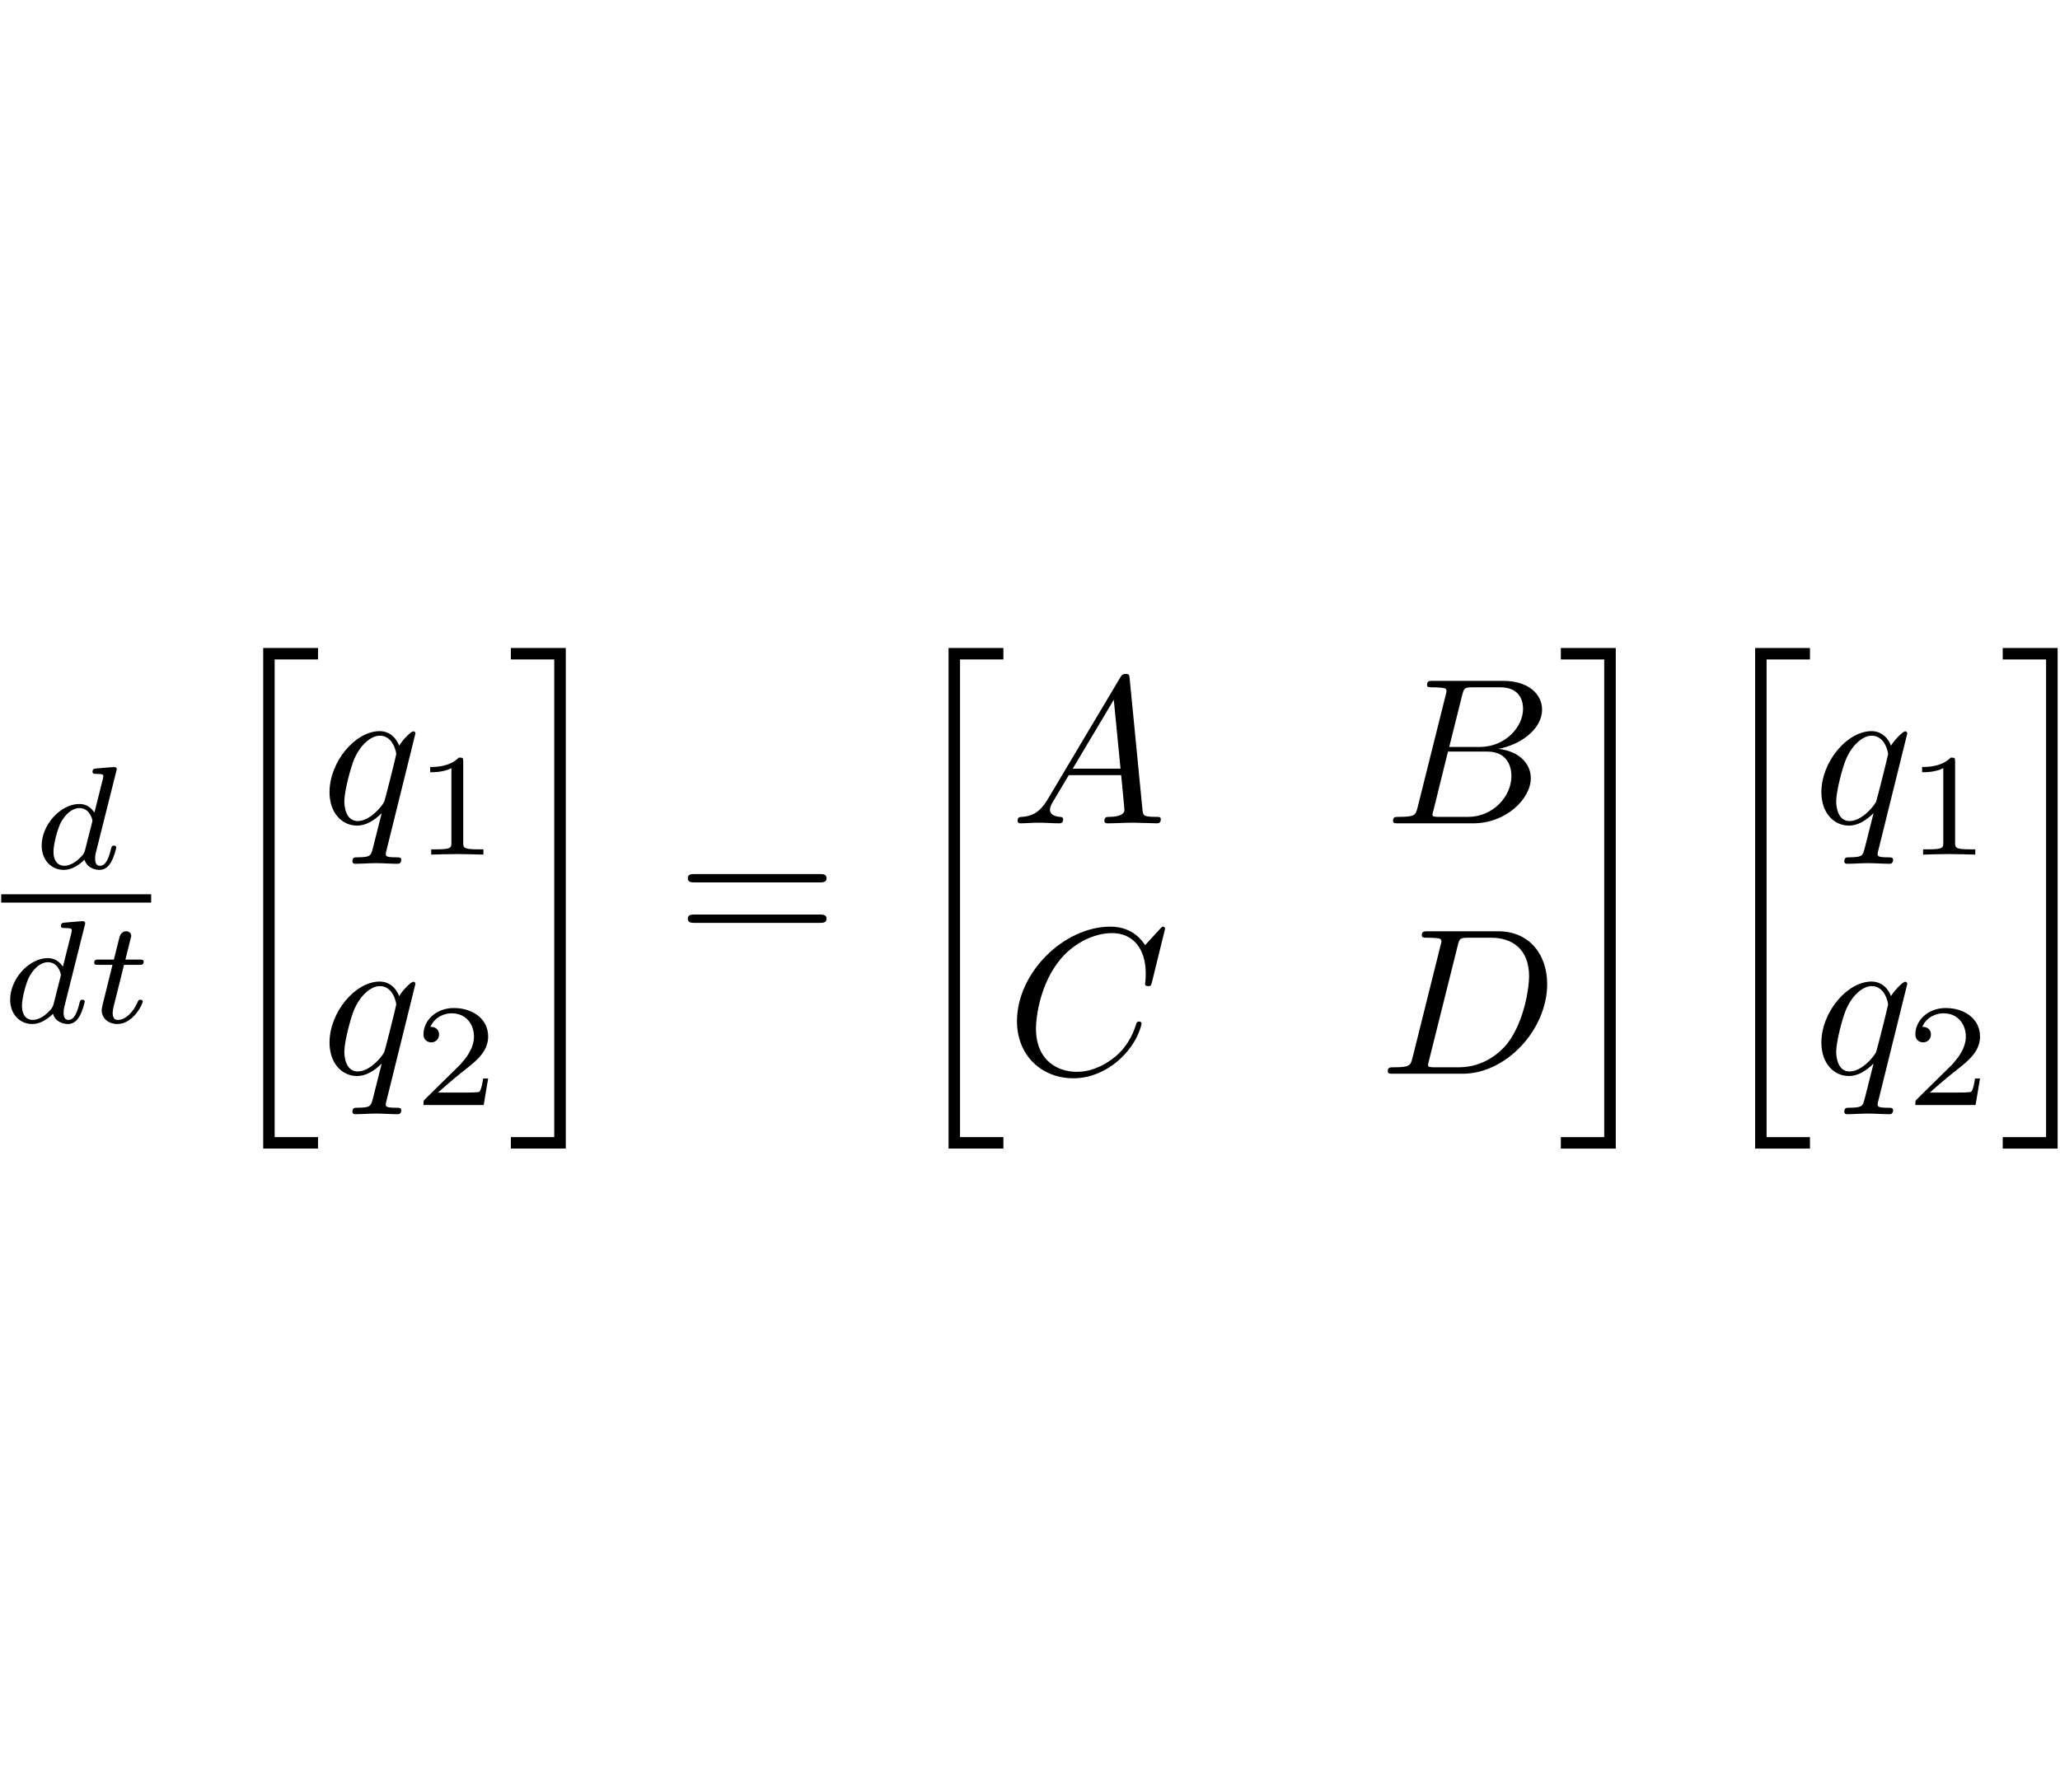 <?xml version="1.0" encoding="UTF-8"?>
<svg xmlns="http://www.w3.org/2000/svg" xmlns:xlink="http://www.w3.org/1999/xlink" width="100" height="87" viewBox="0 0 354 87"><!--latexit:AAAGaHjanVRdTBxVFD6XubRACztAf2lLB9nW1moFii2ltmUBabGw/dldWGDoOjt7
d5kyO7PMzFIo2XgbTeOD+uBLU41W4MU2xr+qMX3wRW1Mo40CWo0x2gejJk1MjIkP
vnhmdqk1wWicm9l7znfPd/723IlndM12GhoWSJFAi5ctL4v6x5lla6Yx4FcsdURD
Lex3zEzUb8ZPMdWxq4Ccezkm+oKhI2ySJQIFo89LSsOWaTqcvC7WrVi5Zeu927bf
t+P+B3Y++NC+h9s6Hz1y/MTg0EmFJU+lM0424jeyuj5fXuETa/z9wdDOUTZpD+Je
CNLnV3XFti9VVlWvWr1m7br1vIgLnPJivowv5yW8lJdd2rBxU+1mqe6eer6Cr+QV
3McreQ3fwDfxWi5F44rNdM1gEdXUTSucNhMs4miOzqIZiynpuM6G00rK0JKaqjhY
bjihOAzLiivqaMoys0aiwyUO2mbWUlmYTTj1UHjmGxp9TbuaI8HQiUPtcjDkGYYy
isq6GiRcIBJePrd7T8vewXwZhpJm0bzI7P4CYaalNRoMHfXqFYvmfPsPHBzABtiO
pRkpLh5DB4F2r8+9WUfBfEPeyWygw+XllflHfF2HDnff0TGZgINSPOswm1fx9bza
FG+CDAkwQYUspIGBAQ7KOihg4xqCRmiADGLDMIWYhZLmnTPIQRlys2jF0EJBdBR/
U6gNFVADdden7bFVjKLjayFTgi3IMdHOQtmNJnnnWc+zi/6T7ynPp5vbJO7xgq80
og6MIPpvvEXL/8pza3EgCS1eDRrWlPEQtzq14CXrdcXNXLqrKgc9ZBBz5QSeWyir
HnOxz5LHsb3a3d4q3vlPnqWLurpasM3Cz26W7qXoCR6b7uWrpo/y1XxdXzDUZRrO
Qigc8fX1RwdQD2lnGP7pyS5dSdmoB3HA6tu25cdTFPkavrav1zQU1cQpkocLHmbk
VlRjj+GUdGqqO/SKNTkTc8G4GhOr7hqeRH6eZhKtS+L1be35WHMp34jm3l9HwwwC
18Y+rf+99lm+EV2O6hi2Ey/VzGire2OMXc1djRIu4OXu3I4d7uab3QmNiVf8ctJS
1KlEbirh5KQyWWdJZ0iOs5RmTKUVDDmRk8ZijZIs49YkycxILOKypaVGnGGpbL+0
JC0gbZXaXWIHCp1LMf9XND9WOH46JlbfuZ5/tXR2PNYKJVAJNeCH7dAEe6AbeuA4
hOA0ztOT8DSch5fgFbgMr8Jr8Aa8BW/Du/AeXIUP4Rp8DNfhE7gBn8EcLMCX8BXc
gh/hNvwKf5BSUkEksoM0k30kQIIkQvrJADlJNGKRMyRHzpGnyDPkPLlAnicXyZvk
HfI++YjcIN+Qb8l35JbwnHBBeEF4UbgoTAuzwmXhinBV+EC4LswLXwg3ha+F74Uf
hNvCL8JvlFBKS2ktraO76UHaSXtohPZTmao0SdPUoeM0Rx+nZ+kTxXuLDxSH8+NQ
RAqfyAn421Mc/RPw+NHV-->
<defs>
<g>
<g id="glyph-0-0">
<path d="M 14.344 -16.672 C 14.359 -16.719 14.438 -17.047 14.438 -17.078 C 14.438 -17.203 14.344 -17.422 14.031 -17.422 C 13.531 -17.422 11.453 -17.219 10.828 -17.172 C 10.625 -17.156 10.266 -17.125 10.266 -16.594 C 10.266 -16.25 10.625 -16.25 10.922 -16.25 C 12.125 -16.25 12.125 -16.062 12.125 -15.875 C 12.125 -15.688 12.078 -15.547 12.031 -15.312 L 10.594 -9.594 C 10.062 -10.422 9.219 -11.078 8.016 -11.078 C 4.797 -11.078 1.531 -7.531 1.531 -3.922 C 1.531 -1.484 3.156 0.25 5.328 0.25 C 6.672 0.25 7.891 -0.531 8.891 -1.5 C 9.359 0 10.828 0.25 11.469 0.25 C 12.375 0.25 13 -0.297 13.453 -1.078 C 14.016 -2.062 14.344 -3.484 14.344 -3.594 C 14.344 -3.922 14.016 -3.922 13.938 -3.922 C 13.578 -3.922 13.562 -3.812 13.391 -3.141 C 13.078 -1.938 12.609 -0.453 11.547 -0.453 C 10.891 -0.453 10.719 -1 10.719 -1.688 C 10.719 -2.156 10.766 -2.391 10.844 -2.719 Z M 8.984 -3.141 C 8.812 -2.438 8.266 -1.938 7.703 -1.453 C 7.484 -1.25 6.484 -0.453 5.406 -0.453 C 4.469 -0.453 3.562 -1.109 3.562 -2.891 C 3.562 -4.219 4.297 -6.984 4.875 -7.984 C 6.031 -10 7.312 -10.375 8.016 -10.375 C 9.766 -10.375 10.25 -8.469 10.25 -8.188 C 10.25 -8.078 10.188 -7.906 10.172 -7.828 Z M 8.984 -3.141 "/>
</g>
<g id="glyph-0-1">
<path d="M 6.172 -9.922 L 8.734 -9.922 C 9.219 -9.922 9.547 -9.922 9.547 -10.469 C 9.547 -10.828 9.219 -10.828 8.781 -10.828 L 6.406 -10.828 L 7.328 -14.531 C 7.359 -14.656 7.406 -14.797 7.406 -14.891 C 7.406 -15.344 7.062 -15.688 6.547 -15.688 C 5.922 -15.688 5.547 -15.266 5.375 -14.609 C 5.203 -13.984 5.531 -15.188 4.422 -10.828 L 1.859 -10.828 C 1.375 -10.828 1.047 -10.828 1.047 -10.266 C 1.047 -9.922 1.359 -9.922 1.812 -9.922 L 4.188 -9.922 L 2.719 -4 C 2.562 -3.359 2.328 -2.453 2.328 -2.141 C 2.328 -0.656 3.594 0.25 5.016 0.25 C 7.812 0.25 9.391 -3.266 9.391 -3.594 C 9.391 -3.922 9.062 -3.922 8.984 -3.922 C 8.688 -3.922 8.656 -3.859 8.469 -3.438 C 7.766 -1.859 6.484 -0.453 5.094 -0.453 C 4.562 -0.453 4.219 -0.781 4.219 -1.688 C 4.219 -1.938 4.312 -2.453 4.375 -2.719 Z M 6.172 -9.922 "/>
</g>
<g id="glyph-1-0">
<path d="M 8.969 84.594 L 18.391 84.594 L 18.391 82.625 L 10.938 82.625 L 10.938 0.531 L 18.391 0.531 L 18.391 -1.438 L 8.969 -1.438 Z M 8.969 84.594 "/>
</g>
<g id="glyph-1-1">
<path d="M 7.953 82.625 L 0.5 82.625 L 0.5 84.594 L 9.938 84.594 L 9.938 -1.438 L 0.5 -1.438 L 0.5 0.531 L 7.953 0.531 Z M 7.953 82.625 "/>
</g>
<g id="glyph-2-0">
<path d="M 16.203 -15.453 C 16.203 -15.594 16.094 -15.812 15.844 -15.812 C 15.453 -15.812 14.016 -14.375 13.406 -13.344 C 12.625 -15.281 11.219 -15.844 10.078 -15.844 C 5.844 -15.844 1.438 -10.547 1.438 -5.344 C 1.438 -1.828 3.547 0.391 6.172 0.391 C 7.703 0.391 9.109 -0.469 10.406 -1.75 C 10.078 -0.5 8.891 4.344 8.781 4.656 C 8.5 5.672 8.219 5.812 6.203 5.844 C 5.734 5.844 5.375 5.844 5.375 6.562 C 5.375 6.594 5.375 6.953 5.844 6.953 C 7 6.953 8.25 6.844 9.438 6.844 C 10.656 6.844 11.938 6.953 13.125 6.953 C 13.297 6.953 13.766 6.953 13.766 6.234 C 13.766 5.844 13.406 5.844 12.844 5.844 C 11.109 5.844 11.109 5.594 11.109 5.266 C 11.109 5.016 11.188 4.812 11.266 4.484 Z M 6.281 -0.391 C 4.125 -0.391 3.984 -3.156 3.984 -3.766 C 3.984 -5.484 5.016 -9.391 5.625 -10.906 C 6.734 -13.562 8.609 -15.062 10.078 -15.062 C 12.406 -15.062 12.906 -12.156 12.906 -11.906 C 12.906 -11.688 10.938 -3.844 10.828 -3.688 C 10.297 -2.688 8.281 -0.391 6.281 -0.391 Z M 6.281 -0.391 "/>
</g>
<g id="glyph-2-1">
<path d="M 6.422 -4.125 C 4.984 -1.719 3.578 -1.219 2.016 -1.109 C 1.578 -1.078 1.25 -1.078 1.25 -0.391 C 1.25 -0.172 1.438 0 1.719 0 C 2.688 0 3.797 -0.109 4.812 -0.109 C 5.984 -0.109 7.25 0 8.391 0 C 8.609 0 9.078 0 9.078 -0.688 C 9.078 -1.078 8.75 -1.109 8.5 -1.109 C 7.672 -1.188 6.812 -1.469 6.812 -2.359 C 6.812 -2.797 7.031 -3.188 7.312 -3.688 L 10.047 -8.281 L 19.047 -8.281 C 19.109 -7.531 19.609 -2.656 19.609 -2.297 C 19.609 -1.219 17.75 -1.109 17.031 -1.109 C 16.531 -1.109 16.172 -1.109 16.172 -0.391 C 16.172 0 16.609 0 16.672 0 C 18.141 0 19.688 -0.109 21.156 -0.109 C 22.047 -0.109 24.312 0 25.203 0 C 25.422 0 25.859 0 25.859 -0.719 C 25.859 -1.109 25.5 -1.109 25.031 -1.109 C 22.812 -1.109 22.812 -1.359 22.703 -2.406 L 20.516 -24.812 C 20.438 -25.531 20.438 -25.672 19.828 -25.672 C 19.25 -25.672 19.109 -25.422 18.891 -25.062 Z M 10.719 -9.391 L 17.781 -21.234 L 18.938 -9.391 Z M 10.719 -9.391 "/>
</g>
<g id="glyph-2-2">
<path d="M 5.734 -2.797 C 5.375 -1.406 5.312 -1.109 2.469 -1.109 C 1.859 -1.109 1.5 -1.109 1.5 -0.391 C 1.5 0 1.828 0 2.469 0 L 15.281 0 C 20.938 0 25.172 -4.234 25.172 -7.75 C 25.172 -10.328 23.094 -12.406 19.609 -12.797 C 23.344 -13.484 27.109 -16.141 27.109 -19.547 C 27.109 -22.203 24.75 -24.484 20.438 -24.484 L 8.391 -24.484 C 7.703 -24.484 7.344 -24.484 7.344 -23.781 C 7.344 -23.375 7.672 -23.375 8.359 -23.375 C 8.422 -23.375 9.109 -23.375 9.719 -23.312 C 10.359 -23.234 10.688 -23.203 10.688 -22.734 C 10.688 -22.594 10.656 -22.484 10.547 -22.047 Z M 11.156 -13.125 L 13.375 -22.016 C 13.703 -23.266 13.766 -23.375 15.312 -23.375 L 19.938 -23.375 C 23.094 -23.375 23.844 -21.266 23.844 -19.688 C 23.844 -16.531 20.766 -13.125 16.391 -13.125 Z M 9.531 -1.109 C 9.031 -1.109 8.969 -1.109 8.75 -1.141 C 8.391 -1.188 8.281 -1.219 8.281 -1.5 C 8.281 -1.609 8.281 -1.688 8.469 -2.328 L 10.938 -12.328 L 17.719 -12.328 C 21.156 -12.328 21.844 -9.688 21.844 -8.141 C 21.844 -4.594 18.641 -1.109 14.422 -1.109 Z M 9.531 -1.109 "/>
</g>
<g id="glyph-2-3">
<path d="M 27.25 -24.922 C 27.25 -25.031 27.188 -25.281 26.859 -25.281 C 26.75 -25.281 26.719 -25.25 26.328 -24.844 L 23.812 -22.094 C 23.484 -22.594 21.844 -25.281 17.859 -25.281 C 9.859 -25.281 1.797 -17.359 1.797 -9.031 C 1.797 -3.125 6.031 0.781 11.516 0.781 C 14.625 0.781 17.359 -0.641 19.25 -2.297 C 22.594 -5.234 23.203 -8.5 23.203 -8.609 C 23.203 -8.969 22.844 -8.969 22.766 -8.969 C 22.562 -8.969 22.375 -8.891 22.297 -8.609 C 21.984 -7.562 21.156 -5.016 18.688 -2.938 C 16.203 -0.938 13.953 -0.328 12.078 -0.328 C 8.859 -0.328 5.062 -2.188 5.062 -7.781 C 5.062 -9.828 5.812 -15.641 9.391 -19.828 C 11.578 -22.375 14.953 -24.172 18.141 -24.172 C 21.797 -24.172 23.922 -21.406 23.922 -17.25 C 23.922 -15.812 23.812 -15.781 23.812 -15.422 C 23.812 -15.062 24.203 -15.062 24.344 -15.062 C 24.812 -15.062 24.812 -15.125 25 -15.781 Z M 27.25 -24.922 "/>
</g>
<g id="glyph-2-4">
<path d="M 5.703 -2.797 C 5.344 -1.406 5.266 -1.109 2.438 -1.109 C 1.828 -1.109 1.438 -1.109 1.438 -0.438 C 1.438 0 1.75 0 2.438 0 L 14.312 0 C 21.766 0 28.828 -7.562 28.828 -15.422 C 28.828 -20.469 25.781 -24.484 20.406 -24.484 L 8.359 -24.484 C 7.672 -24.484 7.281 -24.484 7.281 -23.812 C 7.281 -23.375 7.609 -23.375 8.312 -23.375 C 8.781 -23.375 9.438 -23.344 9.859 -23.312 C 10.438 -23.234 10.656 -23.125 10.656 -22.734 C 10.656 -22.594 10.609 -22.484 10.5 -22.047 Z M 13.453 -22.016 C 13.766 -23.266 13.844 -23.375 15.391 -23.375 L 19.219 -23.375 C 22.734 -23.375 25.719 -21.484 25.719 -16.75 C 25.719 -14.984 25 -9.109 21.953 -5.156 C 20.906 -3.844 18.078 -1.109 13.656 -1.109 L 9.609 -1.109 C 9.109 -1.109 9.031 -1.109 8.828 -1.141 C 8.469 -1.188 8.359 -1.219 8.359 -1.5 C 8.359 -1.609 8.359 -1.688 8.531 -2.328 Z M 13.453 -22.016 "/>
</g>
<g id="glyph-3-0">
<path d="M 8.406 -15.969 C 8.406 -16.641 8.359 -16.672 7.656 -16.672 C 6.047 -15.094 3.766 -15.062 2.734 -15.062 L 2.734 -14.156 C 3.344 -14.156 5 -14.156 6.375 -14.859 L 6.375 -2.062 C 6.375 -1.234 6.375 -0.906 3.859 -0.906 L 2.906 -0.906 L 2.906 0 C 3.359 -0.031 6.453 -0.094 7.375 -0.094 C 8.156 -0.094 11.328 -0.031 11.875 0 L 11.875 -0.906 L 10.922 -0.906 C 8.406 -0.906 8.406 -1.234 8.406 -2.062 Z M 8.406 -15.969 "/>
</g>
<g id="glyph-3-1">
<path d="M 12.688 -4.562 L 11.828 -4.562 C 11.75 -4.016 11.5 -2.531 11.172 -2.281 C 10.969 -2.141 9.047 -2.141 8.688 -2.141 L 4.062 -2.141 C 6.703 -4.469 7.578 -5.172 9.094 -6.359 C 10.953 -7.828 12.688 -9.391 12.688 -11.781 C 12.688 -14.812 10.016 -16.672 6.797 -16.672 C 3.688 -16.672 1.578 -14.484 1.578 -12.172 C 1.578 -10.891 2.656 -10.766 2.906 -10.766 C 3.516 -10.766 4.25 -11.203 4.25 -12.109 C 4.25 -12.547 4.062 -13.438 2.766 -13.438 C 3.547 -15.219 5.25 -15.766 6.422 -15.766 C 8.938 -15.766 10.25 -13.812 10.25 -11.781 C 10.25 -9.594 8.688 -7.859 7.891 -6.953 L 1.828 -0.984 C 1.578 -0.75 1.578 -0.703 1.578 0 L 11.922 0 Z M 12.688 -4.562 "/>
</g>
<g id="glyph-4-0">
<path d="M 24.641 -11.719 C 25.172 -11.719 25.859 -11.719 25.859 -12.438 C 25.859 -13.156 25.172 -13.156 24.672 -13.156 L 3.188 -13.156 C 2.688 -13.156 2.016 -13.156 2.016 -12.438 C 2.016 -11.719 2.688 -11.719 3.234 -11.719 Z M 24.672 -4.766 C 25.172 -4.766 25.859 -4.766 25.859 -5.484 C 25.859 -6.203 25.172 -6.203 24.641 -6.203 L 3.234 -6.203 C 2.688 -6.203 2.016 -6.203 2.016 -5.484 C 2.016 -4.766 2.688 -4.766 3.188 -4.766 Z M 24.672 -4.766 "/>
</g>
</g>
</defs>
<g fill="rgb(0%, 0%, 0%)" fill-opacity="1">
<use xlink:href="#glyph-0-0" x="5.631" y="38.763"/>
</g>
<path fill="none" stroke-width="0.398" stroke-linecap="butt" stroke-linejoin="miter" stroke="rgb(0%, 0%, 0%)" stroke-opacity="1" stroke-miterlimit="10" d="M -0.001 0 L 7.157 0 " transform="matrix(3.6, 0, 0, -3.6, 0.213, 43.918)"/>
<g fill="rgb(0%, 0%, 0%)" fill-opacity="1">
<use xlink:href="#glyph-0-0" x="0.213" y="65.252"/>
<use xlink:href="#glyph-0-1" x="15.143" y="65.252"/>
</g>
<g fill="rgb(0%, 0%, 0%)" fill-opacity="1">
<use xlink:href="#glyph-1-0" x="36.26" y="2.313"/>
</g>
<g fill="rgb(0%, 0%, 0%)" fill-opacity="1">
<use xlink:href="#glyph-2-0" x="55.188" y="31.009"/>
</g>
<g fill="rgb(0%, 0%, 0%)" fill-opacity="1">
<use xlink:href="#glyph-3-0" x="71.198" y="36.387"/>
</g>
<g fill="rgb(0%, 0%, 0%)" fill-opacity="1">
<use xlink:href="#glyph-2-0" x="55.188" y="74.047"/>
</g>
<g fill="rgb(0%, 0%, 0%)" fill-opacity="1">
<use xlink:href="#glyph-3-1" x="71.198" y="79.425"/>
</g>
<g fill="rgb(0%, 0%, 0%)" fill-opacity="1">
<use xlink:href="#glyph-1-1" x="87.29" y="2.313"/>
</g>
<g fill="rgb(0%, 0%, 0%)" fill-opacity="1">
<use xlink:href="#glyph-4-0" x="116.18" y="52.886"/>
</g>
<g fill="rgb(0%, 0%, 0%)" fill-opacity="1">
<use xlink:href="#glyph-1-0" x="154.037" y="2.313"/>
</g>
<g fill="rgb(0%, 0%, 0%)" fill-opacity="1">
<use xlink:href="#glyph-2-1" x="173.618" y="31.009"/>
<use xlink:href="#glyph-2-2" x="237.888" y="31.009"/>
</g>
<g fill="rgb(0%, 0%, 0%)" fill-opacity="1">
<use xlink:href="#glyph-2-3" x="172.966" y="74.047"/>
<use xlink:href="#glyph-2-4" x="237.047" y="74.047"/>
</g>
<g fill="rgb(0%, 0%, 0%)" fill-opacity="1">
<use xlink:href="#glyph-1-1" x="267.722" y="2.317"/>
<use xlink:href="#glyph-1-0" x="292.641" y="2.317"/>
</g>
<g fill="rgb(0%, 0%, 0%)" fill-opacity="1">
<use xlink:href="#glyph-2-0" x="311.555" y="31.009"/>
</g>
<g fill="rgb(0%, 0%, 0%)" fill-opacity="1">
<use xlink:href="#glyph-3-0" x="327.568" y="36.387"/>
</g>
<g fill="rgb(0%, 0%, 0%)" fill-opacity="1">
<use xlink:href="#glyph-2-0" x="311.555" y="74.047"/>
</g>
<g fill="rgb(0%, 0%, 0%)" fill-opacity="1">
<use xlink:href="#glyph-3-1" x="327.568" y="79.425"/>
</g>
<g fill="rgb(0%, 0%, 0%)" fill-opacity="1">
<use xlink:href="#glyph-1-1" x="343.656" y="2.317"/>
</g>
</svg>
